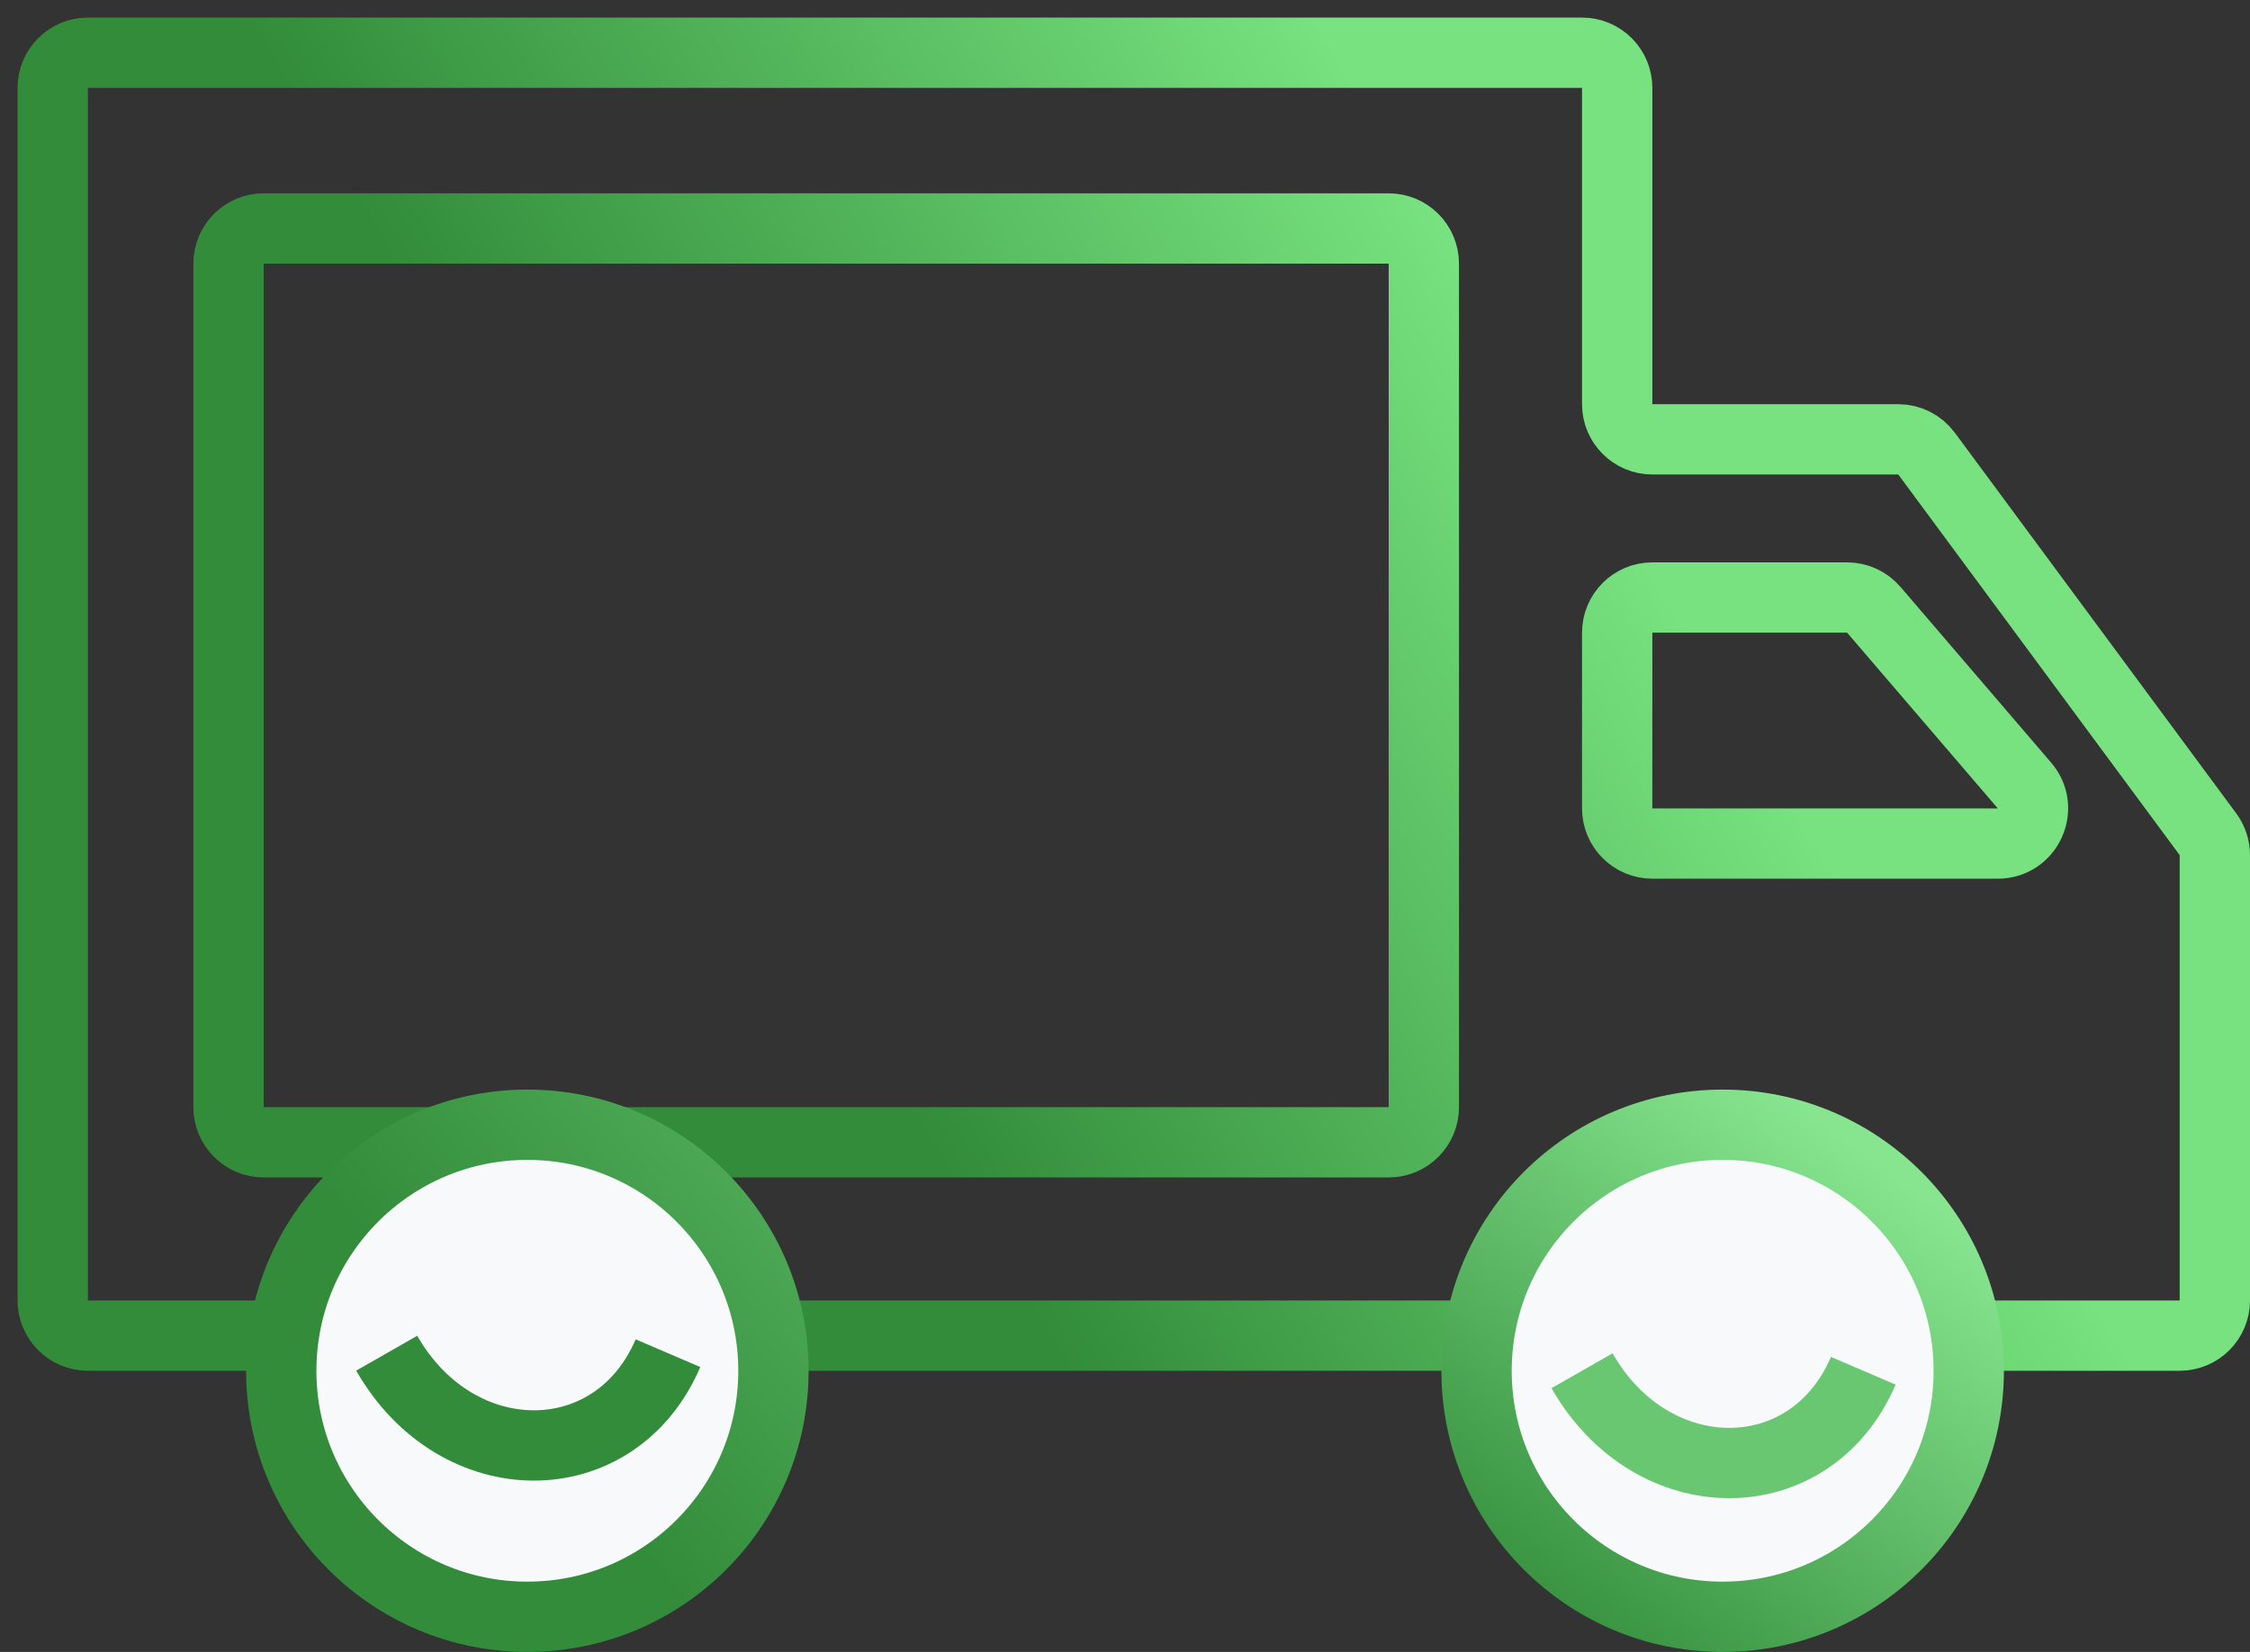 <svg width="64" height="47" viewBox="0 0 64 47" fill="none" xmlns="http://www.w3.org/2000/svg">
<rect x="0" y="0" width="64" height="47" fill="#333333" stroke="none"/>
<path d="M62 38H2.5M62 38C62.552 38 63 37.552 63 37M62 38V38C62.552 38 63 37.552 63 37V37M2.5 38C1.948 38 1.5 37.552 1.5 37M2.5 38V38C1.948 38 1.5 37.552 1.5 37V37M1.5 37V2.5M1.5 2.5C1.5 1.948 1.948 1.5 2.5 1.5M1.5 2.5V2.5C1.5 1.948 1.948 1.5 2.5 1.5V1.5M2.5 1.5H45M45 1.5C45.552 1.5 46 1.948 46 2.5M45 1.5V1.5C45.552 1.5 46 1.948 46 2.5V2.5M46 2.5V11.5M46 11.5C46 12.052 46.448 12.5 47 12.5M46 11.5V11.5C46 12.052 46.448 12.5 47 12.5V12.5M47 12.5H53.996M53.996 12.5C54.313 12.5 54.611 12.65 54.8 12.906M53.996 12.5V12.5C54.313 12.5 54.611 12.65 54.8 12.906V12.906M54.8 12.906L62.804 23.735M62.804 23.735C62.931 23.907 63 24.116 63 24.329M62.804 23.735V23.735C62.931 23.907 63 24.116 63 24.329V24.329M63 24.329V37M57.585 22.349L53.299 17.349C53.109 17.128 52.832 17 52.54 17H47C46.448 17 46 17.448 46 18V23C46 23.552 46.448 24 47 24H56.826C57.68 24 58.141 22.998 57.585 22.349ZM40.5 31.5V7.5C40.5 6.948 40.052 6.5 39.5 6.5H7.5C6.948 6.5 6.5 6.948 6.5 7.5V31.5C6.5 32.052 6.948 32.5 7.5 32.5H39.5C40.052 32.5 40.5 32.052 40.5 31.5Z" stroke="url(#paint0_linear)" stroke-width="2"/>
<circle cx="15" cy="39" r="7" fill="#F7F9FB" stroke="url(#paint1_linear)" stroke-width="2"/>
<path d="M11 38.5C13 42 17.5 42 19 38.5" stroke="#328C3A" stroke-width="2"/>
<circle cx="49" cy="39" r="7" fill="#F7F9FB" stroke="url(#paint2_linear)" stroke-width="2"/>
<path d="M45 39C47 42.5 51.5 42.5 53 39" stroke="#69C671" stroke-width="2"/>
<defs>
<linearGradient id="paint0_linear" x1="6.5" y1="33" x2="43.5" y2="10.5" gradientUnits="userSpaceOnUse">
<stop offset="0.398" stop-color="#328C3A"/>
<stop offset="1" stop-color="#77E27F"/>
</linearGradient>
<linearGradient id="paint1_linear" x1="15" y1="40.5" x2="37" y2="21.5" gradientUnits="userSpaceOnUse">
<stop stop-color="#328C3A"/>
<stop offset="1" stop-color="#87E58F"/>
</linearGradient>
<linearGradient id="paint2_linear" x1="44" y1="47" x2="54" y2="33.5" gradientUnits="userSpaceOnUse">
<stop stop-color="#338D3B"/>
<stop offset="1" stop-color="#87E58F"/>
</linearGradient>
</defs>
</svg>

